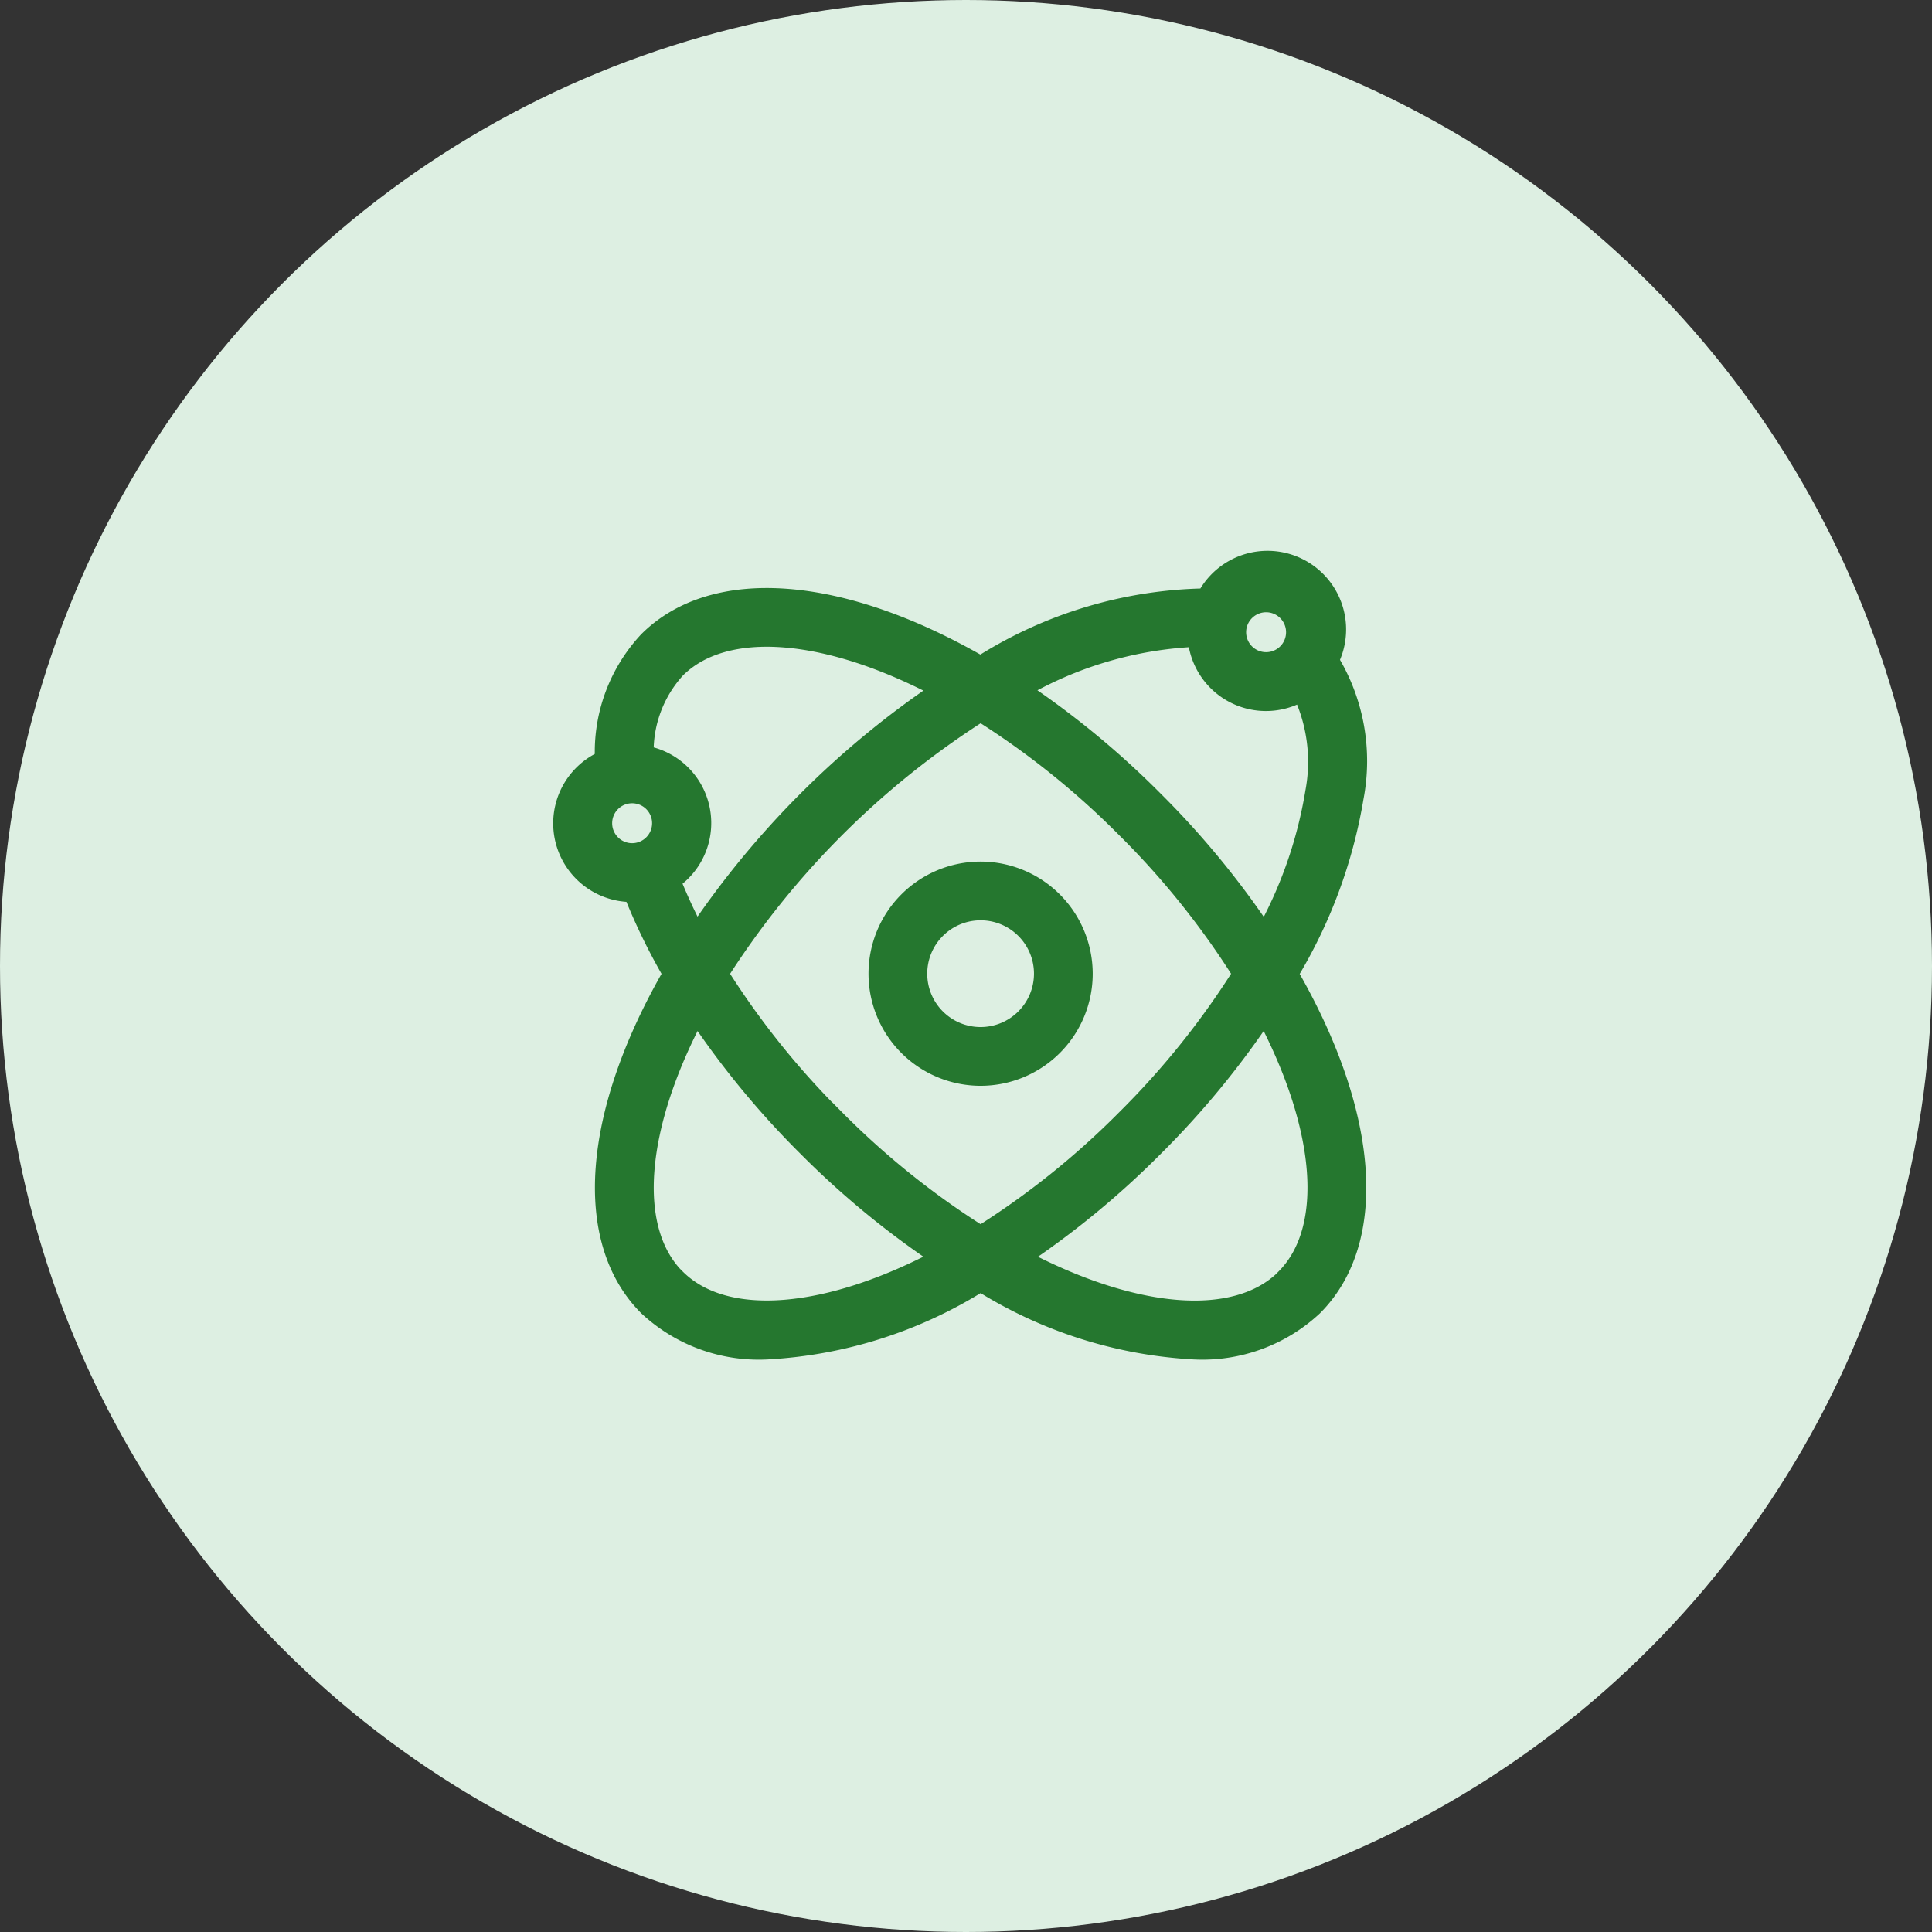<svg xmlns="http://www.w3.org/2000/svg" width="48" height="48" viewBox="0 0 48 48">
  <rect x="0" y="0" width="48" height="48" fill="#333333" stroke="none"/>
  <g id="Group_361" data-name="Group 361" transform="translate(-828 -1805)">
    <circle id="Ellipse_29" data-name="Ellipse 29" cx="24" cy="24" r="24" transform="translate(828 1805)" fill="#ddefe2"/>
    <g id="atomic" transform="translate(842 1816.761)">
      <g id="Group_97" data-name="Group 97" transform="translate(7.828 9.895)">
        <g id="Group_96" data-name="Group 96">
          <path id="Path_108" data-name="Path 108" d="M206.029,201.258a2.535,2.535,0,1,0,2.535,2.535A2.538,2.538,0,0,0,206.029,201.258Zm0,4.111a1.576,1.576,0,1,1,1.576-1.576A1.578,1.578,0,0,1,206.029,205.369Z" transform="translate(-203.494 -201.258)" fill="#25772f" stroke="#25772f" stroke-width="0.5"/>
        </g>
      </g>
      <g id="Group_99" data-name="Group 99" transform="translate(0 2.239)">
        <g id="Group_98" data-name="Group 98" transform="translate(0 0)">
          <path id="Path_109" data-name="Path 109" d="M19.63,8.047a4.779,4.779,0,0,0-.62-3.4,1.7,1.7,0,0,0-3.038-1.54,10.7,10.7,0,0,0-5.609,1.686C6.887,2.783,3.74,2.541,2.107,4.174A4.037,4.037,0,0,0,1.032,7.126,1.705,1.705,0,0,0,1.705,10.4h.029a15.208,15.208,0,0,0,.99,2.033c-2.009,3.476-2.25,6.623-.617,8.256a4.028,4.028,0,0,0,2.944,1.076,11.048,11.048,0,0,0,5.312-1.693,11.047,11.047,0,0,0,5.312,1.693,4.029,4.029,0,0,0,2.944-1.076c1.633-1.633,1.391-4.78-.618-8.256A12.368,12.368,0,0,0,19.63,8.047ZM17.456,3.2a.746.746,0,1,1-.746.746A.747.747,0,0,1,17.456,3.2Zm-1.7.859A1.7,1.7,0,0,0,18.347,5.4a4.077,4.077,0,0,1,.332,2.52A10.912,10.912,0,0,1,17.423,11.5,21.567,21.567,0,0,0,14.66,8.133,21.585,21.585,0,0,0,11.3,5.369,9.522,9.522,0,0,1,15.755,4.057ZM1.705,9.438a.746.746,0,1,1,.746-.746A.747.747,0,0,1,1.705,9.438Zm.948.671a1.7,1.7,0,0,0-.662-3.1,3.056,3.056,0,0,1,.794-2.159c1.227-1.227,3.786-1.011,6.643.517A22.316,22.316,0,0,0,3.3,11.5,13.782,13.782,0,0,1,2.653,10.109Zm.132,9.9c-1.227-1.227-1.011-3.786.517-6.643a21.581,21.581,0,0,0,2.763,3.363A21.586,21.586,0,0,0,9.429,19.49C6.571,21.019,4.012,21.234,2.786,20.007Zm3.958-3.958a20.338,20.338,0,0,1-2.9-3.619,21.193,21.193,0,0,1,6.52-6.52,20.341,20.341,0,0,1,3.619,2.9,20.316,20.316,0,0,1,2.9,3.619,20.315,20.315,0,0,1-2.9,3.619,20.339,20.339,0,0,1-3.619,2.9A20.337,20.337,0,0,1,6.744,16.049Zm11.2,3.958c-1.227,1.227-3.786,1.011-6.643-.517a21.581,21.581,0,0,0,3.363-2.763,21.564,21.564,0,0,0,2.762-3.363C18.952,16.222,19.168,18.781,17.941,20.007Z" transform="translate(0 -2.239)" fill="#25772f" stroke="#25772f" stroke-width="0.5"/>
        </g>
      </g>
    </g>
  </g>
</svg>
